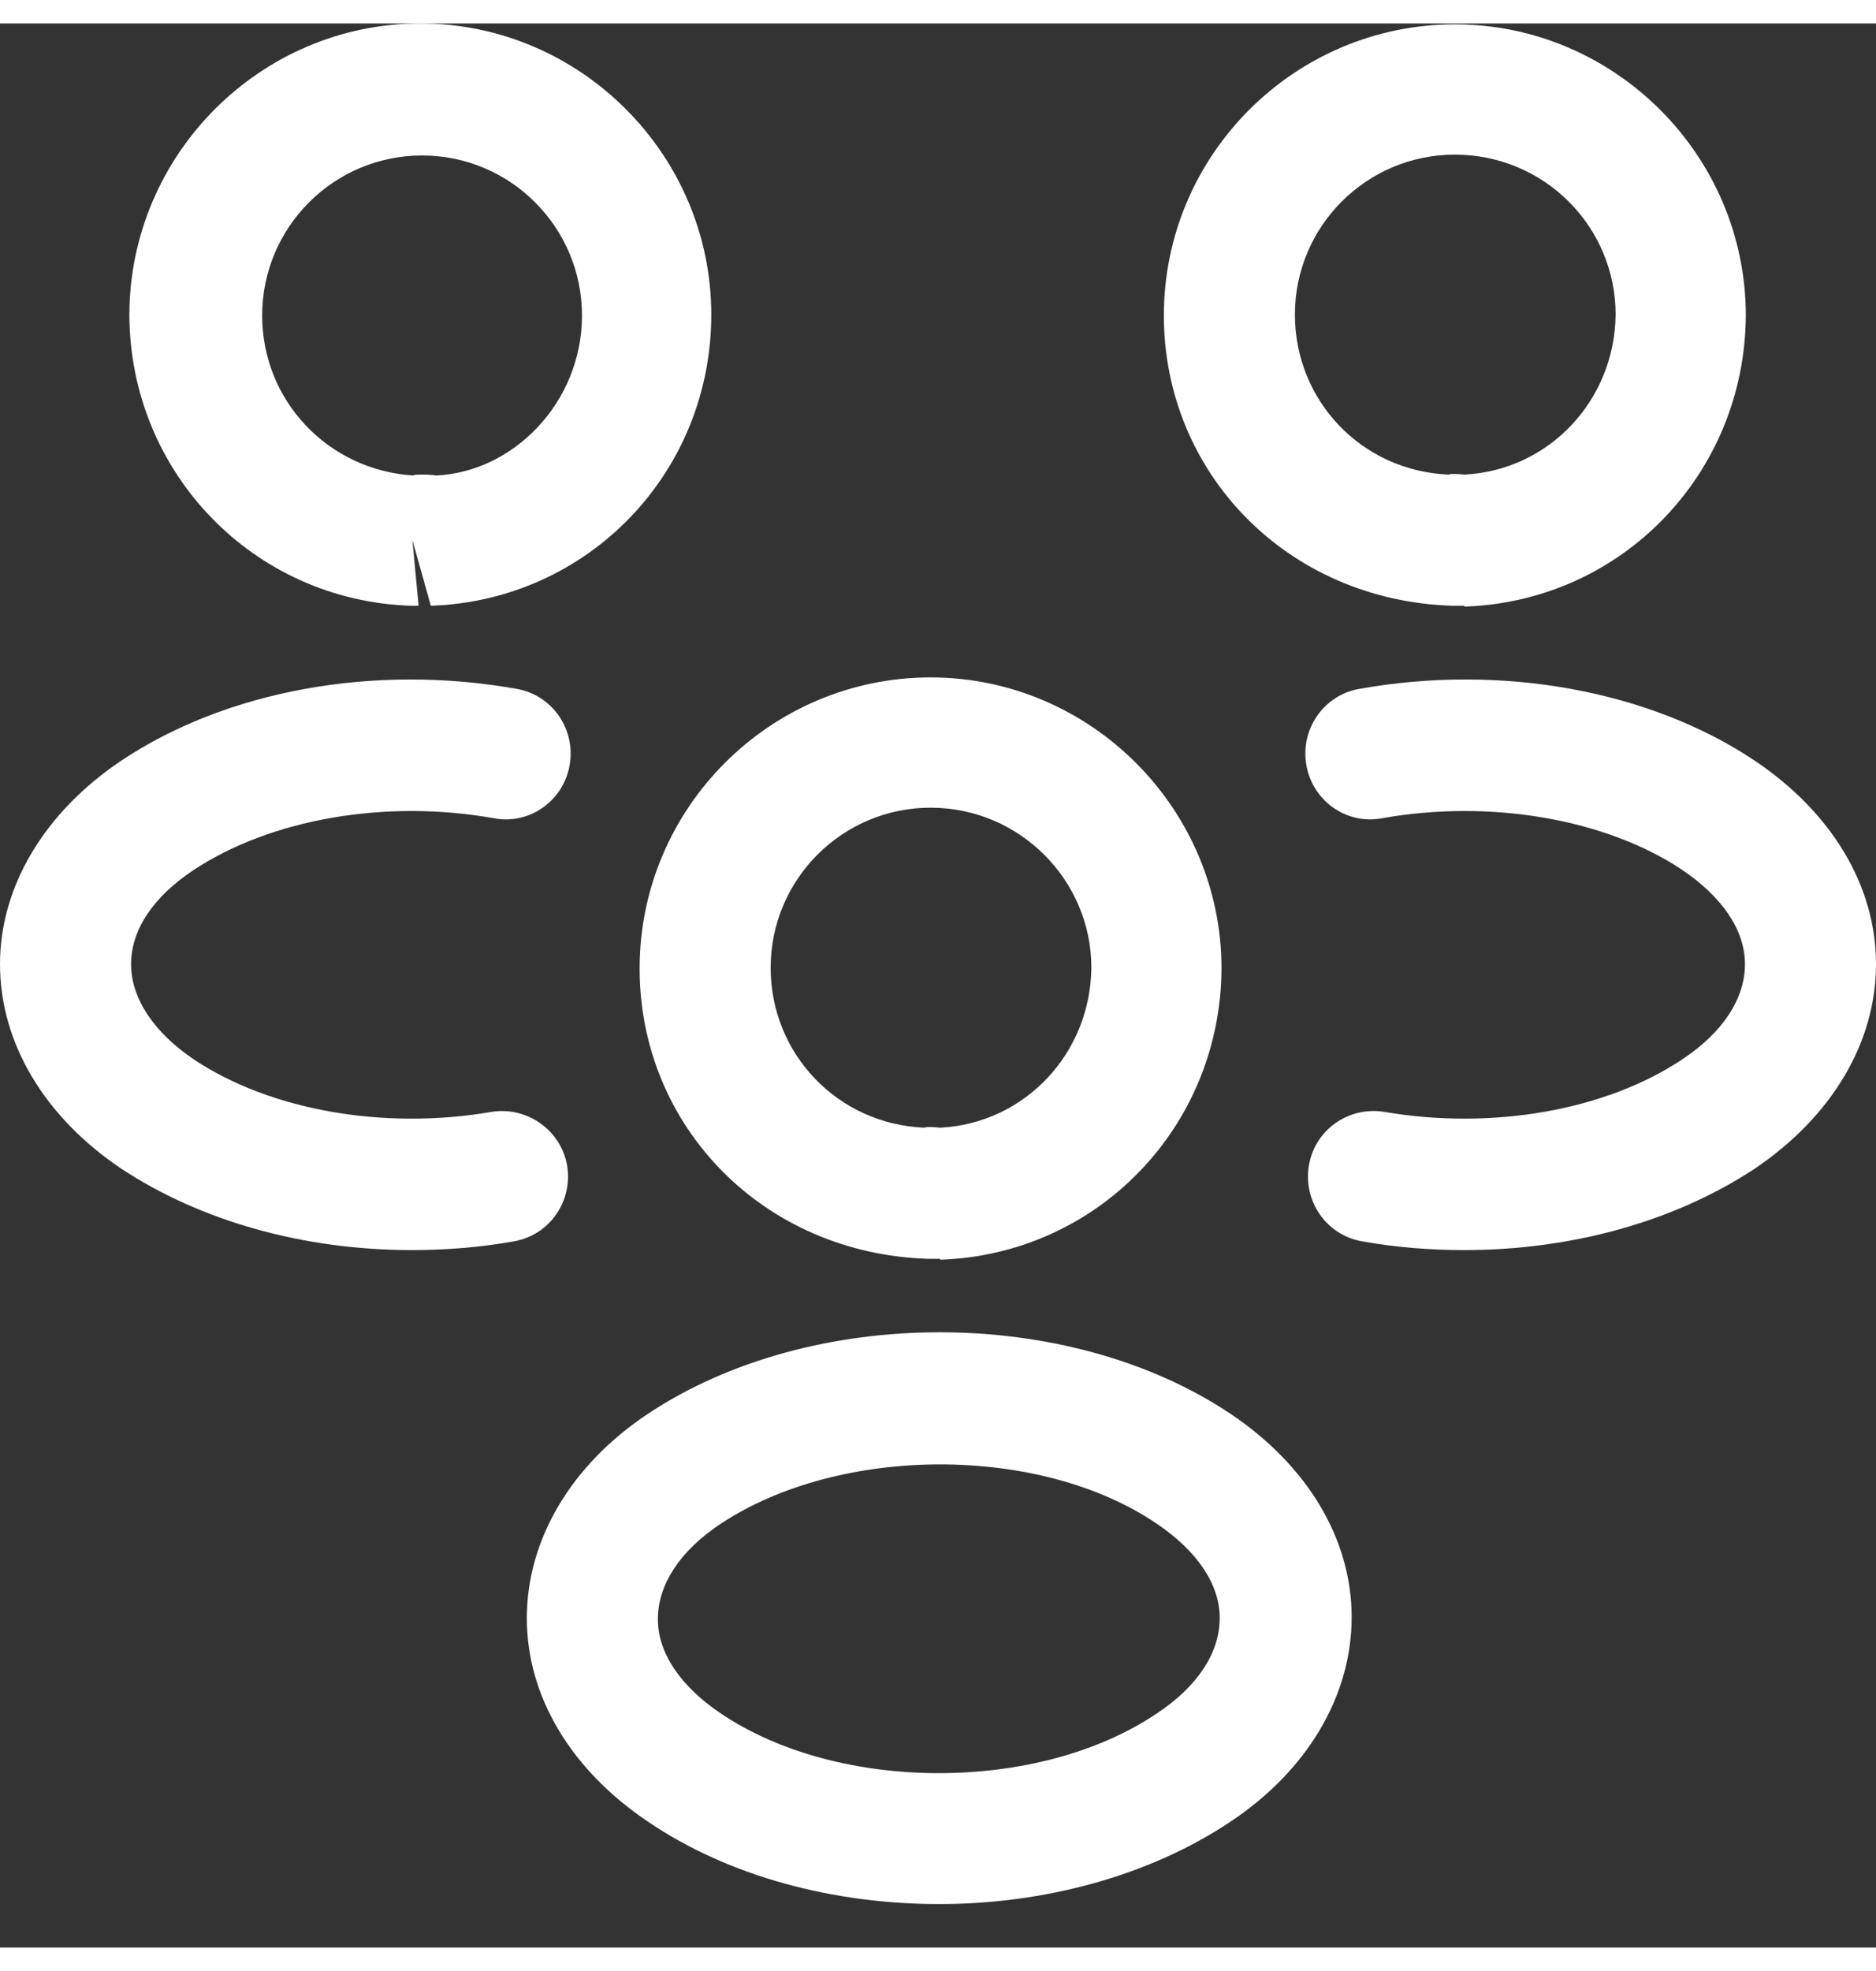 <svg width="20" height="21" viewBox="0 0 40 41" fill="none" xmlns="http://www.w3.org/2000/svg">
<rect x="0" y="0" width="40" height="41" fill="#333333" stroke="none"/>
<path d="M31.206 12.408C31.15 12.408 31.113 12.408 31.057 12.408H30.964C27.443 12.296 24.816 9.576 24.816 6.223C24.816 2.795 27.61 0.019 31.02 0.019C34.429 0.019 37.224 2.813 37.224 6.223C37.205 9.595 34.578 12.315 31.225 12.426C31.225 12.408 31.225 12.408 31.206 12.408ZM31.02 2.795C29.138 2.795 27.61 4.322 27.61 6.204C27.61 8.048 29.045 9.539 30.889 9.613C30.908 9.595 31.057 9.595 31.225 9.613C33.032 9.52 34.429 8.03 34.448 6.204C34.448 4.322 32.92 2.795 31.02 2.795Z" fill="white"/>
<path d="M31.225 26.138C30.499 26.138 29.772 26.082 29.045 25.952C28.282 25.822 27.779 25.095 27.909 24.331C28.039 23.567 28.766 23.064 29.53 23.195C31.821 23.586 34.243 23.158 35.864 22.077C36.74 21.5 37.206 20.773 37.206 20.046C37.206 19.32 36.721 18.612 35.864 18.034C34.243 16.954 31.784 16.525 29.474 16.935C28.71 17.084 27.983 16.562 27.853 15.799C27.723 15.035 28.226 14.308 28.989 14.178C32.026 13.638 35.175 14.215 37.41 15.706C39.05 16.805 40 18.37 40 20.046C40 21.704 39.069 23.288 37.41 24.406C35.715 25.524 33.517 26.138 31.225 26.138Z" fill="white"/>
<path d="M8.794 12.408C8.776 12.408 8.757 12.408 8.757 12.408C5.404 12.296 2.777 9.576 2.758 6.222C2.758 2.795 5.553 0 8.962 0C12.371 0 15.166 2.795 15.166 6.204C15.166 9.576 12.539 12.296 9.186 12.408L8.794 11.011L8.925 12.408C8.888 12.408 8.832 12.408 8.794 12.408ZM8.981 9.613C9.093 9.613 9.186 9.613 9.298 9.632C10.956 9.557 12.409 8.067 12.409 6.222C12.409 4.341 10.881 2.813 8.999 2.813C7.118 2.813 5.59 4.341 5.59 6.222C5.59 8.048 7.006 9.52 8.813 9.632C8.832 9.613 8.906 9.613 8.981 9.613Z" fill="white"/>
<path d="M8.775 26.138C6.483 26.138 4.285 25.524 2.59 24.406C0.95 23.307 0 21.723 0 20.046C0 18.388 0.95 16.805 2.59 15.706C4.825 14.215 7.974 13.638 11.011 14.178C11.774 14.308 12.277 15.035 12.147 15.799C12.017 16.562 11.29 17.084 10.526 16.935C8.216 16.525 5.775 16.954 4.136 18.034C3.26 18.612 2.795 19.32 2.795 20.046C2.795 20.773 3.279 21.5 4.136 22.077C5.757 23.158 8.179 23.586 10.47 23.195C11.234 23.064 11.961 23.586 12.091 24.331C12.221 25.095 11.718 25.822 10.955 25.952C10.228 26.082 9.501 26.138 8.775 26.138Z" fill="white"/>
<path d="M20.028 26.324C19.972 26.324 19.935 26.324 19.879 26.324H19.786C16.265 26.213 13.638 23.493 13.638 20.139C13.638 16.711 16.432 13.935 19.841 13.935C23.251 13.935 26.045 16.73 26.045 20.139C26.027 23.511 23.4 26.231 20.047 26.343C20.047 26.324 20.047 26.324 20.028 26.324ZM19.841 16.711C17.96 16.711 16.432 18.239 16.432 20.121C16.432 21.965 17.867 23.455 19.711 23.53C19.73 23.511 19.879 23.511 20.047 23.53C21.854 23.437 23.251 21.946 23.27 20.121C23.27 18.258 21.742 16.711 19.841 16.711Z" fill="white"/>
<path d="M20.026 40.074C17.791 40.074 15.555 39.496 13.822 38.322C12.183 37.223 11.233 35.658 11.233 33.981C11.233 32.323 12.164 30.721 13.822 29.622C17.306 27.312 22.765 27.312 26.23 29.622C27.87 30.721 28.82 32.286 28.82 33.963C28.82 35.621 27.888 37.223 26.23 38.322C24.498 39.477 22.262 40.074 20.026 40.074ZM15.369 31.969C14.493 32.547 14.027 33.273 14.027 34C14.027 34.727 14.512 35.435 15.369 36.012C17.884 37.708 22.15 37.708 24.665 36.012C25.541 35.435 26.007 34.708 26.007 33.981C26.007 33.255 25.522 32.547 24.665 31.969C22.169 30.274 17.902 30.293 15.369 31.969Z" fill="white"/>
</svg>
